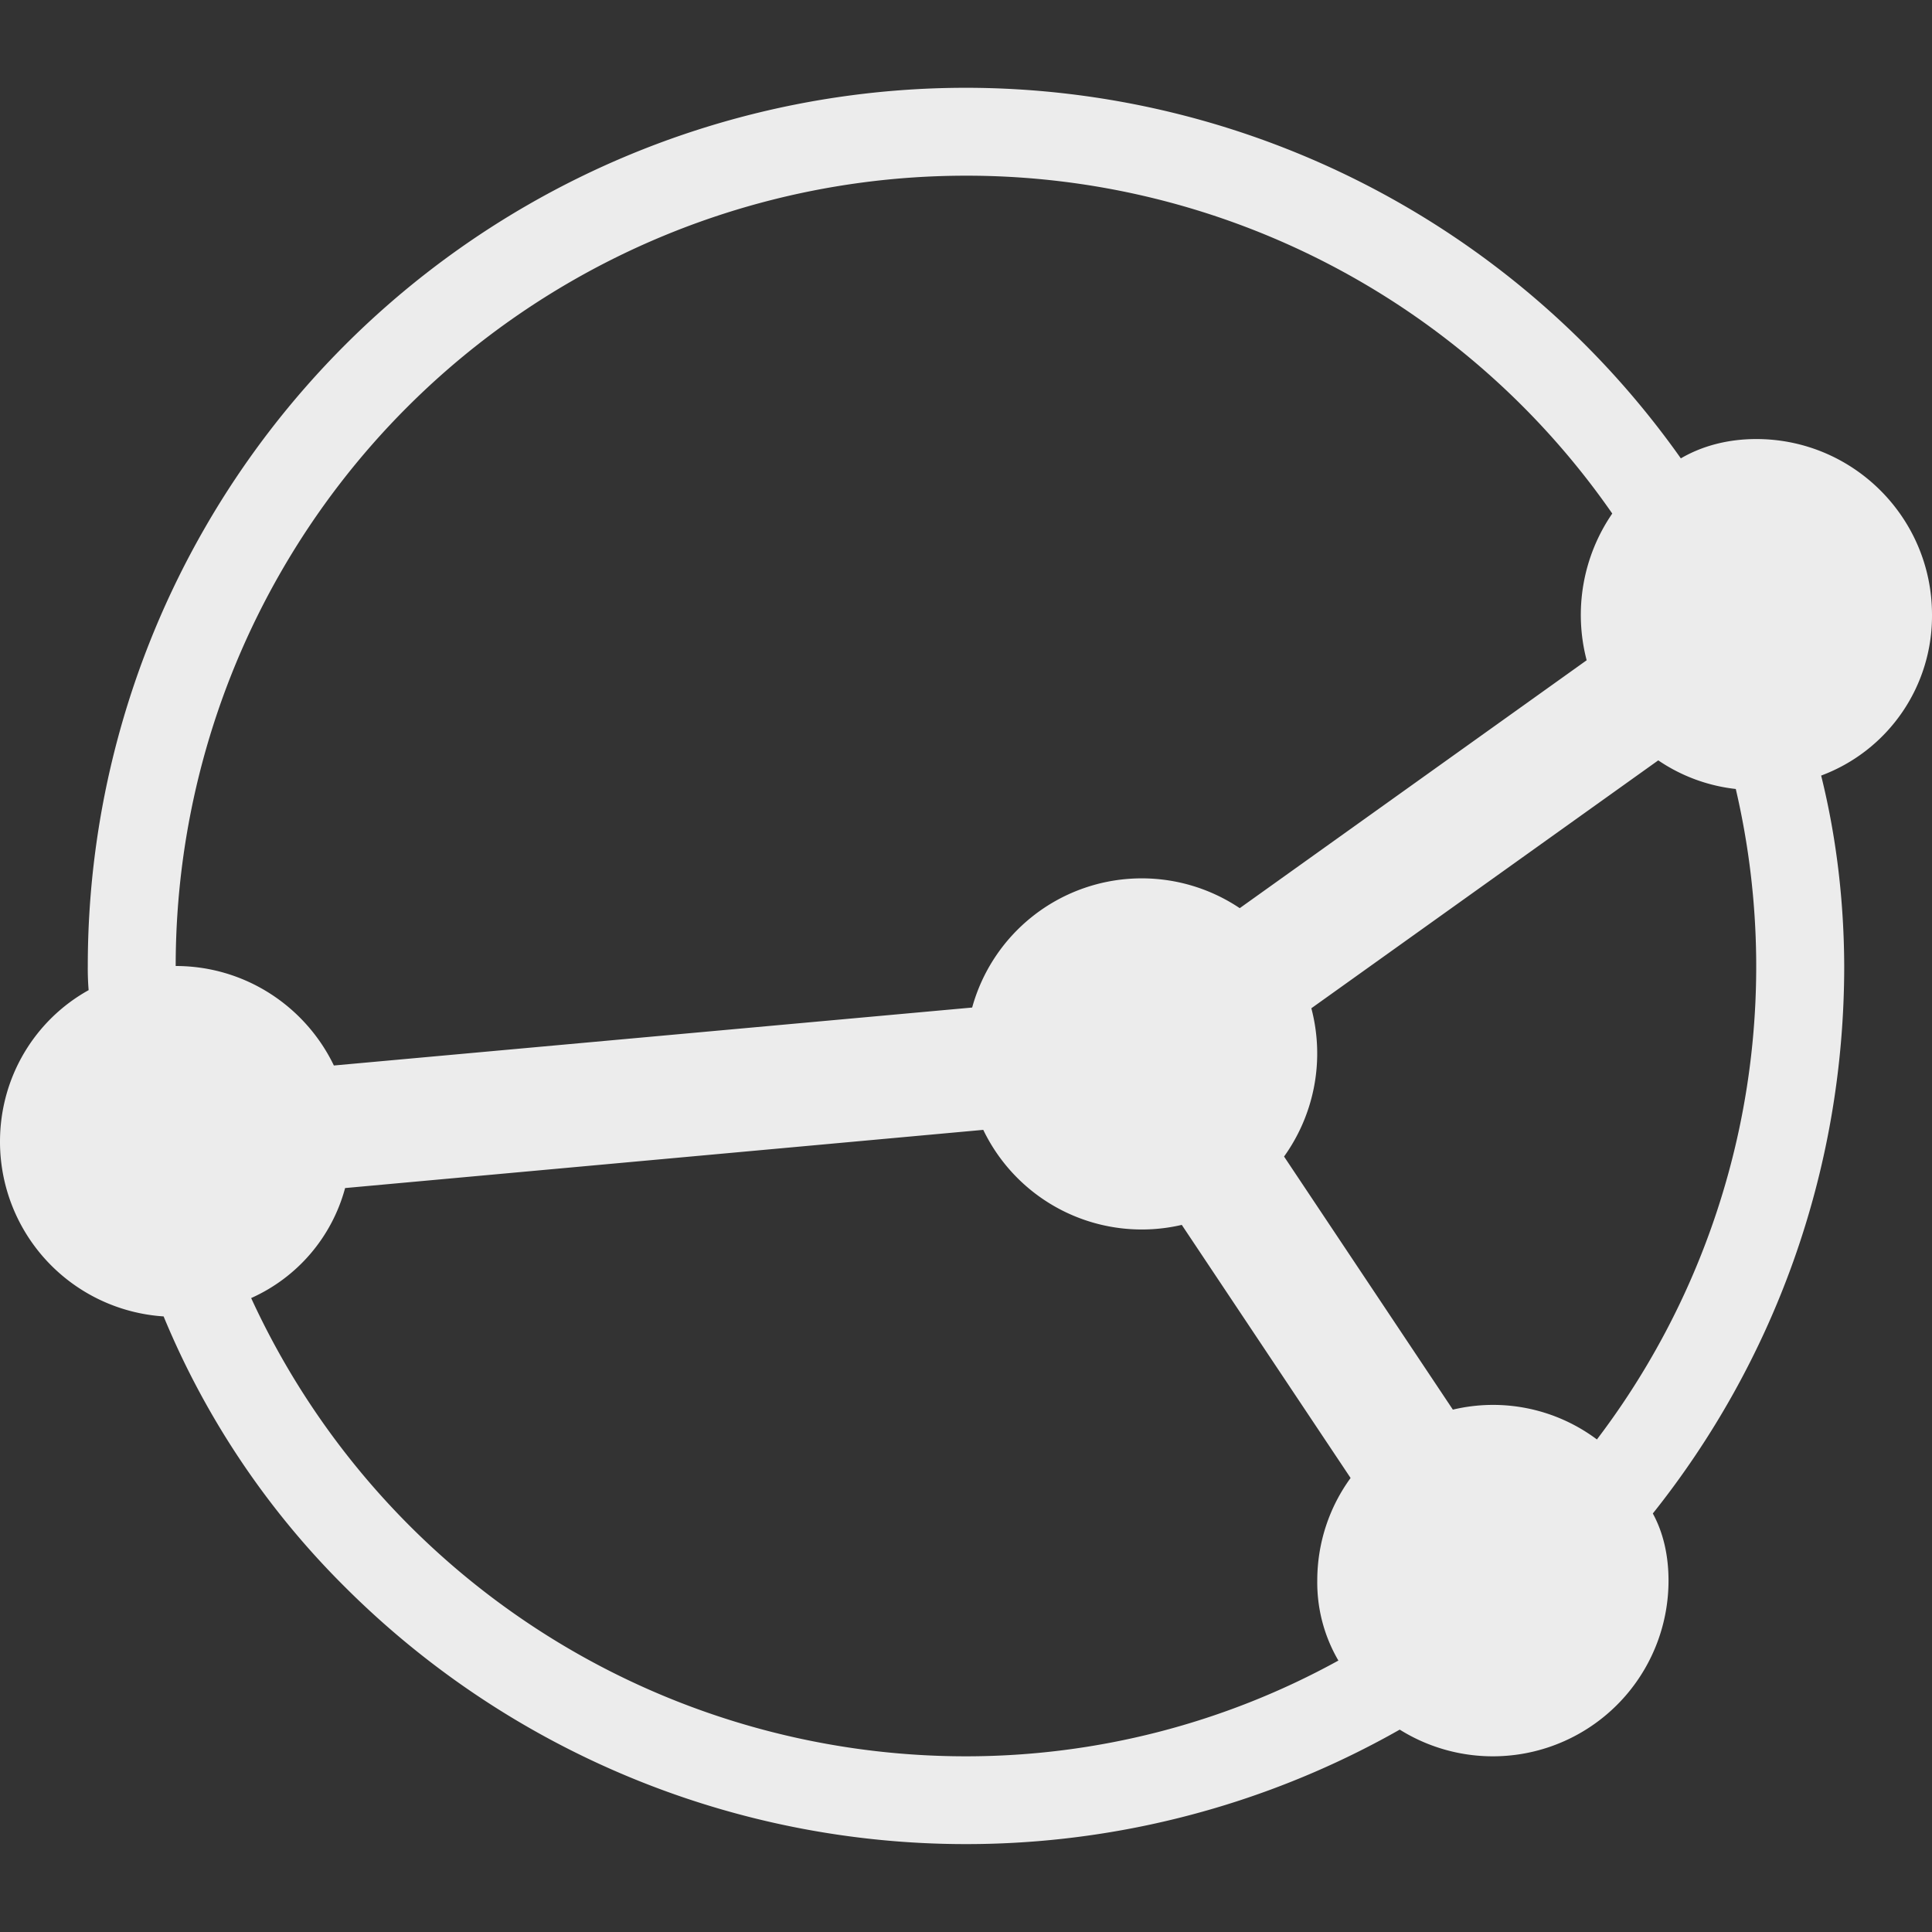 <svg xmlns="http://www.w3.org/2000/svg" width="16" height="16">
    <rect width="100%" height="100%" fill="#333333" stroke="none"/>
    <defs>
        <linearGradient id="arrongin" x1="0%" x2="0%" y1="0%" y2="100%">
            <stop offset="0%" style="stop-color:#dd9b44;stop-opacity:1"/>
            <stop offset="100%" style="stop-color:#ad6c16;stop-opacity:1"/>
        </linearGradient>
        <linearGradient id="aurora" x1="0%" x2="0%" y1="0%" y2="100%">
            <stop offset="0%" style="stop-color:#09d4df;stop-opacity:1"/>
            <stop offset="100%" style="stop-color:#9269f4;stop-opacity:1"/>
        </linearGradient>
        <linearGradient id="cyberneon" x1="0%" x2="0%" y1="0%" y2="100%">
            <stop offset="0" style="stop-color:#0abdc6;stop-opacity:1"/>
            <stop offset="1" style="stop-color:#ea00d9;stop-opacity:1"/>
        </linearGradient>
        <linearGradient id="fitdance" x1="0%" x2="0%" y1="0%" y2="100%">
            <stop offset="0%" style="stop-color:#1ad6ab;stop-opacity:1"/>
            <stop offset="100%" style="stop-color:#329db6;stop-opacity:1"/>
        </linearGradient>
        <linearGradient id="oomox" x1="0%" x2="0%" y1="0%" y2="100%">
            <stop offset="0%" style="stop-color:#efefe7;stop-opacity:1"/>
            <stop offset="100%" style="stop-color:#8f8f8b;stop-opacity:1"/>
        </linearGradient>
        <linearGradient id="rainblue" x1="0%" x2="0%" y1="0%" y2="100%">
            <stop offset="0%" style="stop-color:#00f260;stop-opacity:1"/>
            <stop offset="100%" style="stop-color:#0575e6;stop-opacity:1"/>
        </linearGradient>
        <linearGradient id="sunrise" x1="0%" x2="0%" y1="0%" y2="100%">
            <stop offset="0%" style="stop-color:#ff8501;stop-opacity:1"/>
            <stop offset="100%" style="stop-color:#ffcb01;stop-opacity:1"/>
        </linearGradient>
        <linearGradient id="telinkrin" x1="0%" x2="0%" y1="0%" y2="100%">
            <stop offset="0%" style="stop-color:#b2ced6;stop-opacity:1"/>
            <stop offset="100%" style="stop-color:#6da5b7;stop-opacity:1"/>
        </linearGradient>
        <linearGradient id="60spsycho" x1="0%" x2="0%" y1="0%" y2="100%">
            <stop offset="0%" style="stop-color:#df5940;stop-opacity:1"/>
            <stop offset="25%" style="stop-color:#d8d15f;stop-opacity:1"/>
            <stop offset="50%" style="stop-color:#e9882a;stop-opacity:1"/>
            <stop offset="100%" style="stop-color:#279362;stop-opacity:1"/>
        </linearGradient>
        <linearGradient id="90ssummer" x1="0%" x2="0%" y1="0%" y2="100%">
            <stop offset="0%" style="stop-color:#f618c7;stop-opacity:1"/>
            <stop offset="20%" style="stop-color:#94ffab;stop-opacity:1"/>
            <stop offset="50%" style="stop-color:#fbfd54;stop-opacity:1"/>
            <stop offset="100%" style="stop-color:#0f83ae;stop-opacity:1"/>
        </linearGradient>
        <style id="current-color-scheme" type="text/css">
            .ColorScheme-Highlight{color:#5294e2}
        </style>
    </defs>
    <path fill="currentColor" fill-rule="evenodd" d="m10.634 9.578 1.398 2.096a1.435 1.435 0 0 1 1.193.247 6.473 6.473 0 0 0 1.15-5.387 1.418 1.418 0 0 1-.642-.237L10.86 8.35a1.465 1.465 0 0 1-.226 1.228Zm-.367-2.057 2.873-2.053a1.483 1.483 0 0 1 .212-1.215A6.508 6.508 0 0 0 8 1.455 6.545 6.545 0 0 0 1.455 8c.576 0 1.075.336 1.31.824l5.286-.48a1.457 1.457 0 0 1 2.216-.823ZM8.143 9.357l-5.285.482a1.395 1.395 0 0 1-.778.911A6.515 6.515 0 0 0 8 14.545a6.391 6.391 0 0 0 3.084-.793 1.28 1.28 0 0 1-.175-.661c0-.318.102-.612.276-.851l-1.398-2.096a1.457 1.457 0 0 1-1.644-.787Zm6.939-2.934c.128.516.189 1.045.191 1.577 0 1.714-.593 3.29-1.585 4.534.09.165.13.356.13.557a1.455 1.455 0 0 1-2.226 1.233 7.277 7.277 0 0 1-8.735-1.181 6.838 6.838 0 0 1-1.502-2.241A1.45 1.45 0 0 1 0 9.455c0-.54.294-1.011.734-1.255A2.215 2.215 0 0 1 .727 8 7.273 7.273 0 0 1 8 .727a7.255 7.255 0 0 1 5.92 3.069c.183-.107.398-.16.625-.16.803 0 1.455.652 1.455 1.455a1.41 1.41 0 0 1-.918 1.332Z" style="color:#ececec"/>
</svg>
